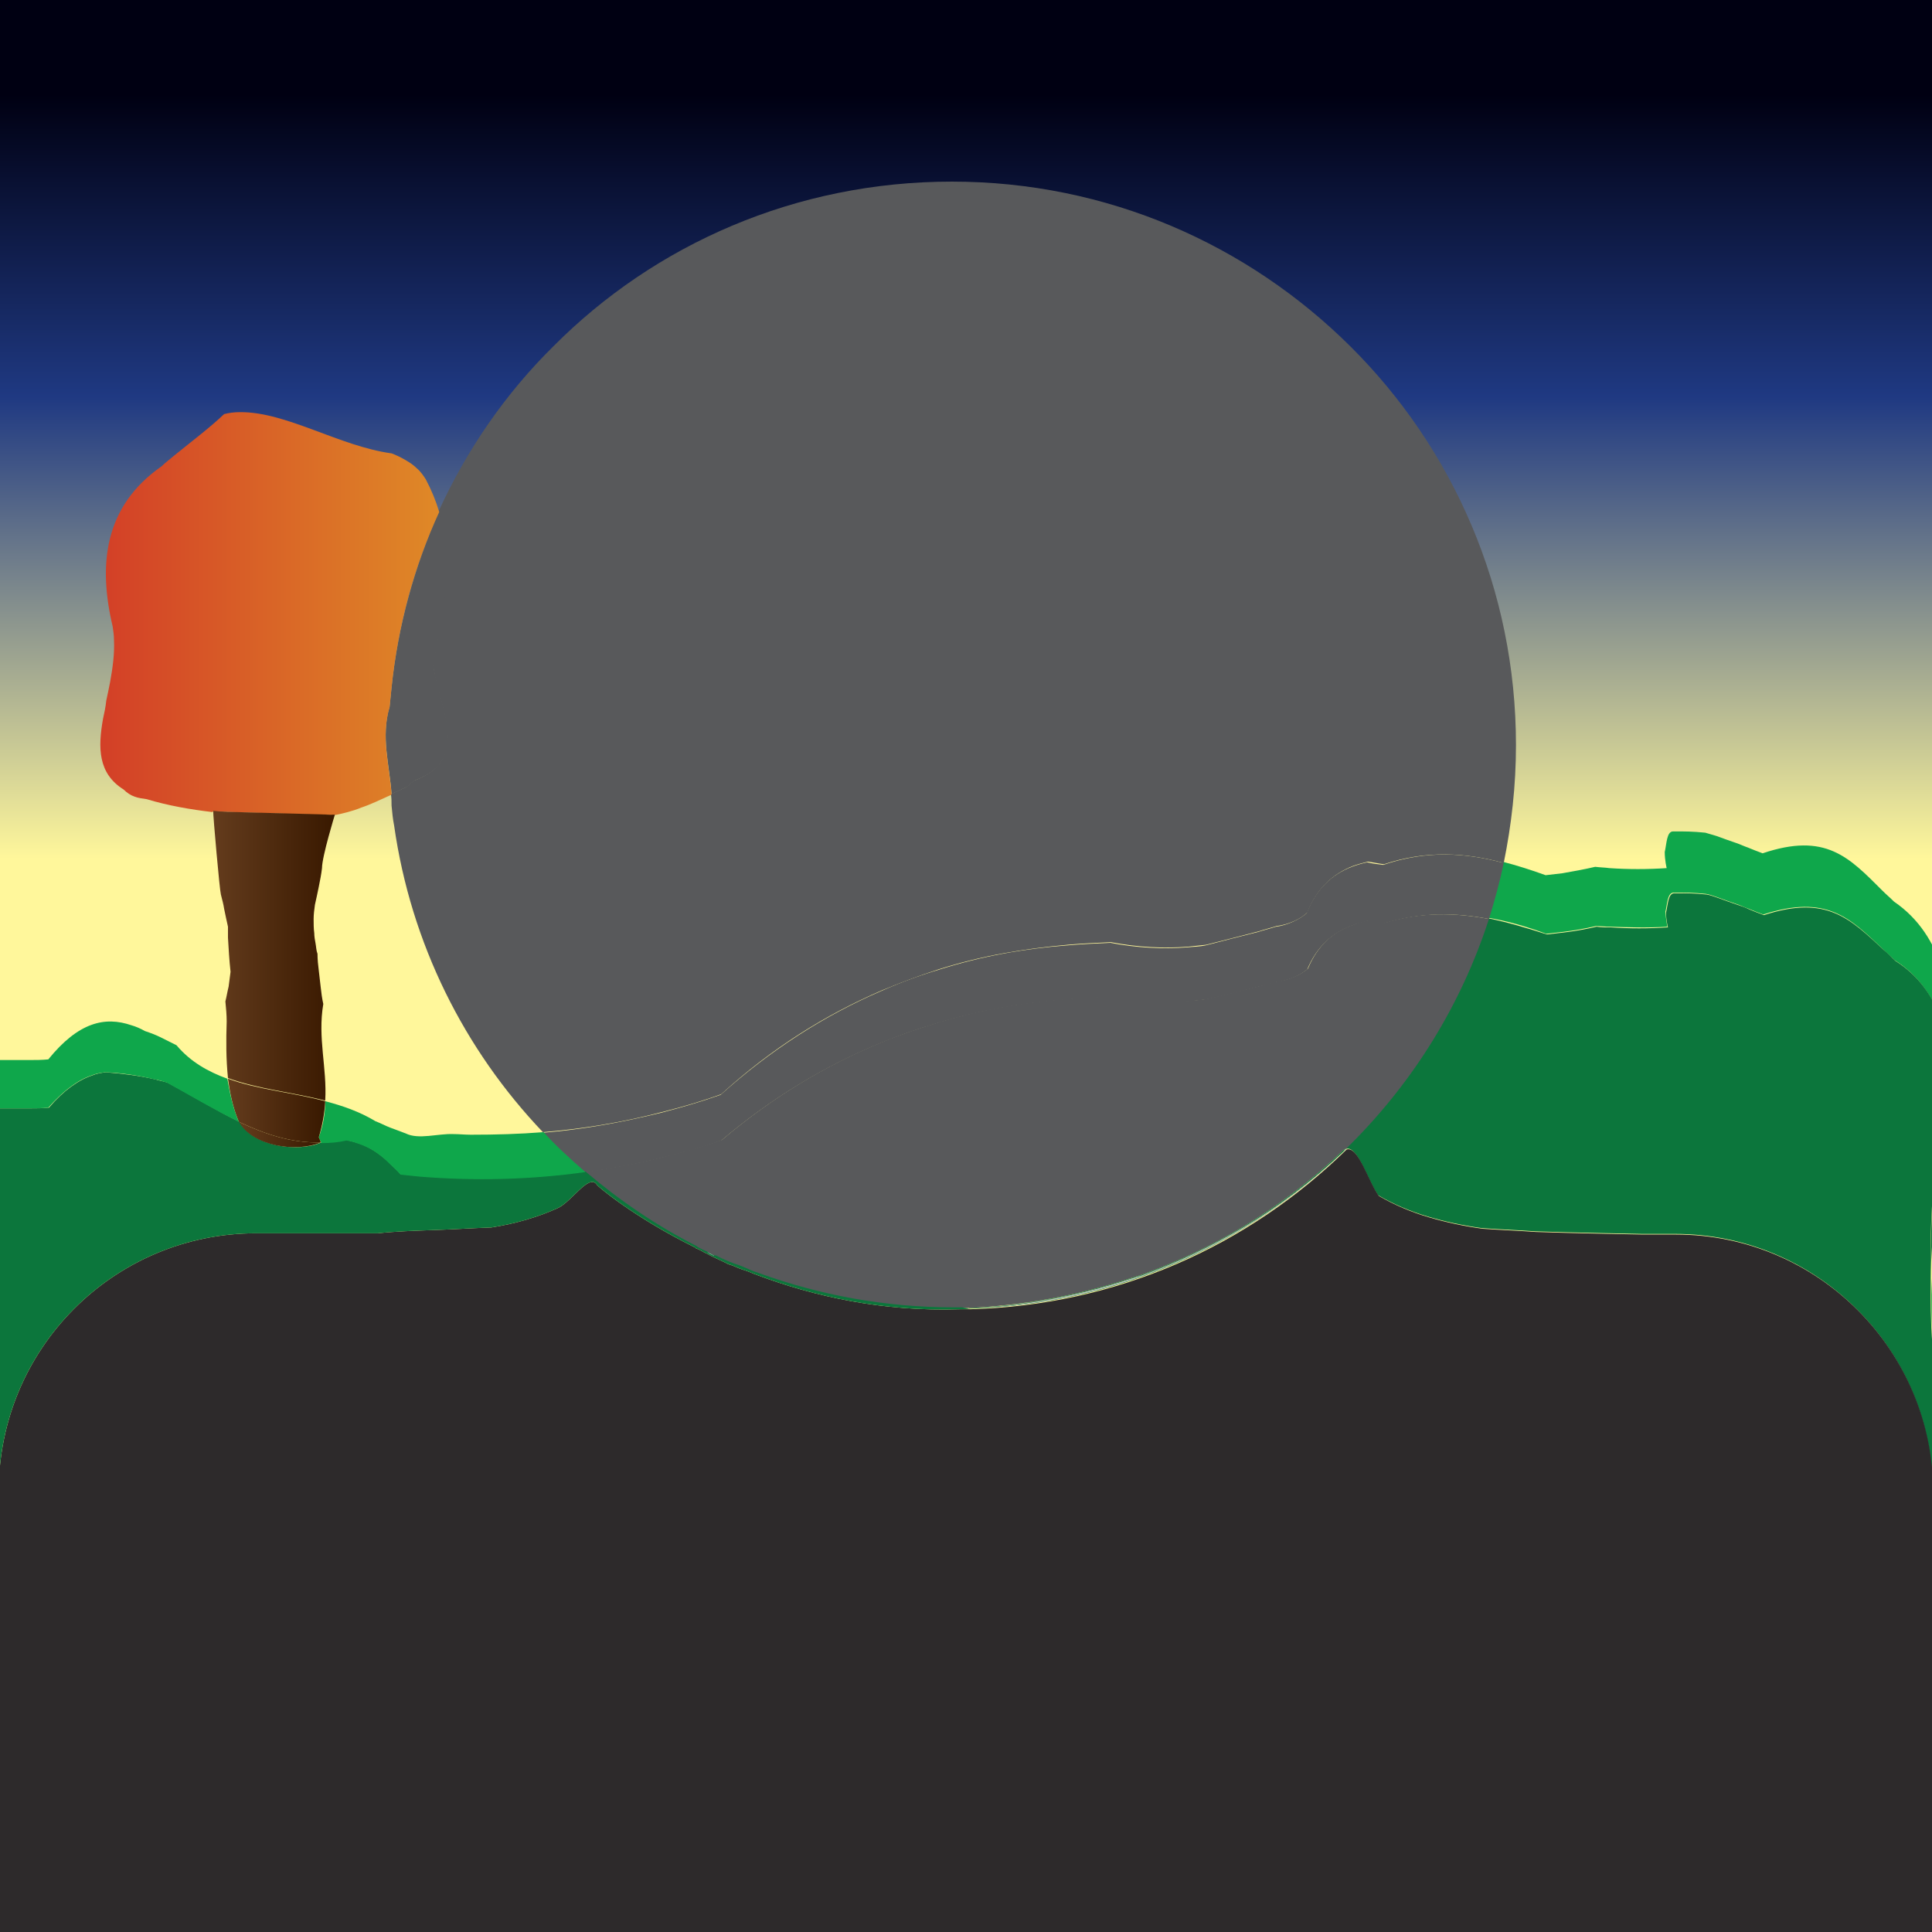 <?xml version="1.0" encoding="utf-8"?>
<!-- Generator: Adobe Illustrator 18.0.0, SVG Export Plug-In . SVG Version: 6.00 Build 0)  -->
<!DOCTYPE svg PUBLIC "-//W3C//DTD SVG 1.1//EN" "http://www.w3.org/Graphics/SVG/1.1/DTD/svg11.dtd">
<svg version="1.1" id="Layer_1" xmlns="http://www.w3.org/2000/svg" xmlns:xlink="http://www.w3.org/1999/xlink" x="0px" y="0px"
	 viewBox="0 0 300 300" enable-background="new 0 0 300 300" xml:space="preserve">
<rect x="0" y="0" width="300" height="300" fill="#808080" stroke="none"/>
<linearGradient id="SVGID_1_" gradientUnits="userSpaceOnUse" x1="150.1" y1="300.4" x2="150.1" y2="-6.738446e-009">
	<stop  offset="0.556" style="stop-color:#FFF79B"/>
	<stop  offset="0.795" style="stop-color:#1F3982"/>
	<stop  offset="0.951" style="stop-color:#000012"/>
</linearGradient>
<rect fill="url(#SVGID_1_)" width="300.2" height="300.4"/>
<g id="XMLID_1_">
	<g>
		<path fill="#0FA74B" d="M303.8,163.1c0.1,0.9,0.2,1.8,0.2,2.6c-0.1,0.9-0.3,1.9-0.5,2.8c-0.8-7.2-2.3-15-9.3-19.4
			c-0.6-0.6-1.2-1.1-1.8-1.7c-5.1-4.8-8.7-8.6-18.6-5.4c-0.8-0.3-1.6-0.6-2.3-0.9c-0.6-0.2-1.2-0.5-1.8-0.7c-0.9-0.3-2-0.7-3.1-1.1
			c-0.6-0.2-1.1-0.4-1.7-0.5c-2-0.2-3-0.2-5-0.2c-1,0-1,1.8-1.3,3c0.1,1.2,0.3,2.3,0.3,2.3c-3.1,0.2-6,0.1-8.9,0
			c-0.7,0-1.5-0.1-2.2-0.1c-1.7,0.4-3.4,0.7-5.1,0.9c-0.9,0.1-1.7,0.2-2.6,0.3c-3-1.1-6-2-9.1-2.5c0.9-2.8,1.7-5.7,2.3-8.7
			c2.3,0.6,4.5,1.3,6.7,2.1c0.9-0.1,1.7-0.2,2.6-0.3c1.7-0.3,3.4-0.6,5.1-1c0.8,0.1,1.5,0.1,2.2,0.2c2.9,0.2,5.9,0.2,8.9,0
			c0,0-0.3-1.2-0.3-2.5c0.3-1.3,0.3-3.2,1.3-3.2c2,0,3,0,5,0.2c0.6,0.2,1.1,0.3,1.7,0.5c1.1,0.4,2.2,0.8,3.1,1.1
			c0.6,0.2,1.2,0.5,1.8,0.7c0.7,0.3,1.5,0.6,2.3,0.9c9.8-3.3,13.4,0.6,18.6,5.8c0.6,0.6,1.2,1.1,1.8,1.7
			C302,145.4,303,154.9,303.8,163.1z"/>
		<path fill="#0C763C" d="M303.8,170.7c0.1,0.8,0.2,1.7,0.2,2.5c-0.3,2.2-0.8,4.5-1.4,6.8c-1.1,4.6-2.3,9.3-2.6,13.6
			c-0.1,1.6-0.2,3.3-0.2,4.9c0-0.8,0-1.7,0-2.5c0-2.8,0.1-5.7,0.2-8.6c0.3-4.5,1.5-9.5,2.6-14.4c0.3-1.5,0.6-3,0.9-4.4
			C303.6,169.3,303.7,170,303.8,170.7z"/>
		<path fill="#0C763C" d="M303.5,168.5c-0.3,1.4-0.6,2.9-0.9,4.4c-1.1,4.9-2.3,9.9-2.6,14.4c-0.2,2.9-0.2,5.8-0.2,8.6
			c0,0.8,0,1.7,0,2.5c0,1.1,0,2.2,0,3.2c0,2.7,0.1,5.3,0.3,7.8c0,1.9,0,3.8,0,5.8c0,5.3,0,10.9,0,16.5c0-22.1-17.9-40.1-40-40.1
			h-5.1c0,0-11.1-0.2-16.6-0.4c-2.8-0.2-5.5-0.3-8.3-0.5c-2.9-0.4-5.7-1-8.4-1.8s-5.3-1.9-7.7-3.3c-1.6-2.2-3.2-7.8-5-7.2
			c-15.2,14.9-35.6,24.2-58.5,24.8v-0.1c22.7-0.7,43.3-10,58.5-24.8c0,0-0.1,0-0.1,0v0c0.3-0.3,0.5-0.5,0.8-0.8
			c9.6-9.7,17.1-21.6,21.4-34.9c3,0.6,6,1.5,9.1,2.5c0.9-0.1,1.7-0.2,2.6-0.3c1.7-0.2,3.4-0.5,5.1-0.9c0.8,0.1,1.5,0.1,2.2,0.1
			c2.9,0.2,5.9,0.2,8.9,0c0,0-0.3-1.1-0.3-2.3c0.3-1.2,0.3-3,1.3-3c2,0,3,0,5,0.2c0.6,0.1,1.1,0.3,1.7,0.5c1.1,0.4,2.2,0.8,3.1,1.1
			c0.6,0.2,1.2,0.4,1.8,0.7c0.7,0.3,1.5,0.6,2.3,0.9c9.8-3.2,13.4,0.6,18.6,5.4c0.6,0.5,1.2,1.1,1.8,1.7
			C301.3,153.6,302.8,161.4,303.5,168.5z"/>
		<path fill="#2D2A2B" d="M300.2,231.8v68.6h-0.1H-0.2v-68.8c0-22.2,17.9-40.1,40-40.1c0,0,4,0,11,0c2.3,0,5,0,7.9,0
			c2.8-0.3,5.8-0.4,8.7-0.5c3-0.1,6-0.3,8.9-0.4c3.8-0.6,7.2-1.6,10.3-3c2.2-1,4.9-5.5,6.1-3.6c0.1,0.2,5.7,5,15.2,9.7
			c0,0,0.1,0,0.1,0.1c0.5,0.2,0.9,0.4,1.4,0.7c0.5,0.2,0.9,0.5,1.4,0.7c0.6,0.3,1.3,0.6,1.9,0.9c0.3,0.2,0.7,0.3,1,0.4
			c0.7,0.3,1.4,0.6,2.1,0.8c0.6,0.2,1.2,0.5,1.8,0.7c8.8,3.3,19.5,5.7,31.4,5.3c0.5,0,1.1,0,1.6,0c22.9-0.6,43.3-9.9,58.5-24.8
			c1.8-0.6,3.4,5,5,7.2c2.4,1.4,5,2.5,7.7,3.3s5.5,1.4,8.4,1.8c2.8,0.2,5.5,0.3,8.3,0.5c5.5,0.2,16.6,0.4,16.6,0.4h5.1
			C282.3,191.7,300.2,209.7,300.2,231.8z"/>
		<path fill="#0FA74B" d="M300.2,204.2c0,1.7,0,3.5,0,5.3c-0.2-2.5-0.3-5.1-0.3-7.8c0-1.1,0-2.1,0-3.2
			C300,200.4,300,202.4,300.2,204.2z"/>
		<path fill="#58595B" d="M235.4,115.7c0,6.3-0.7,12.4-1.9,18.3c-5.9-1.6-12-2-18.6,0.2c-0.8-0.1-1.7-0.3-2.5-0.4
			c-0.8,0.2-1.6,0.4-2.4,0.7c-3,1.2-5.5,3.4-7,7.2c-1,1-3,1.9-4.8,2.1c-0.9,0.3-1.8,0.5-2.7,0.8c-2.7,0.7-5.4,1.4-8.2,2.1
			c-0.9,0.1-1.9,0.2-2.8,0.3c-3.8,0.3-7.8,0.1-12-0.7c-2.2,0.1-4.5,0.2-6.7,0.4c-6.7,0.6-13.4,1.7-20,3.8c-3.1,1-6,2.1-8.9,3.3
			c-8.8,3.8-17.1,9-24.9,16.1c-3,1.1-6.1,2-9.3,2.8c-6.1,1.6-12.3,2.6-18.4,3.1c-12.2-12.8-20.5-29.3-23.1-47.6
			c-0.2-1-0.3-2-0.4-3.1c0-0.6,0-1.2-0.1-1.8c0.7-0.3,1.5-0.7,2.4-1.1c0,0,0.4-0.4,1.2-1c7.8-2.9,4.9-9.2,3.4-15.5
			c-0.2-0.8-0.3-1.6-0.5-2.4c1.5-8,3.1-16.1,0.9-23.9c4.4-9.6,10.4-18.3,17.8-25.6c15.8-15.9,37.7-25.6,61.9-25.6s46,9.8,61.9,25.6
			S235.4,91.5,235.4,115.7z"/>
		<path fill="#58595B" d="M233.5,134c-0.6,2.9-1.4,5.8-2.3,8.7c-5.2-1-10.5-1.1-16.3,0.7c-0.8-0.1-1.7-0.3-2.5-0.4
			c-0.8,0.2-1.6,0.4-2.4,0.7c-3,1.1-5.5,3.2-7,6.8c-1,0.9-3,1.8-4.8,2c-0.9,0.3-1.8,0.5-2.7,0.7c-2.7,0.7-5.4,1.4-8.2,2
			c-0.9,0.1-1.9,0.2-2.8,0.3c-3.8,0.3-7.8,0.1-12-0.7c-2.2,0.1-4.5,0.2-6.7,0.4c-6.7,0.5-13.4,1.6-20,3.6c-3.1,0.9-6,1.9-8.9,3.1
			c-8.8,3.6-17.1,8.6-24.9,15.2c-3,1.1-6.1,1.9-9.3,2.7c-4,1-8,1.7-12,2.3c-2.3-1.9-4.4-4-6.5-6.2c6.2-0.5,12.3-1.6,18.4-3.1
			c3.1-0.8,6.2-1.7,9.3-2.8c7.8-7,16.1-12.3,24.9-16.1c2.9-1.3,5.9-2.4,8.9-3.3c6.6-2.1,13.3-3.3,20-3.8c2.2-0.2,4.5-0.3,6.7-0.4
			c4.2,0.8,8.2,1,12,0.7c0.9-0.1,1.9-0.1,2.8-0.3c2.7-0.7,5.4-1.4,8.2-2.1c0.9-0.3,1.8-0.5,2.7-0.8c1.8-0.2,3.8-1.2,4.8-2.1
			c1.5-3.8,3.9-6,7-7.2c0.8-0.3,1.5-0.5,2.4-0.7c0.8,0.2,1.7,0.3,2.5,0.4C221.5,132,227.5,132.4,233.5,134z"/>
		<path fill="#58595B" d="M231.2,142.7c-4.3,13.3-11.7,25.2-21.4,34.9c-0.3,0.3-0.5,0.5-0.8,0.8c-0.2,0-0.3,0.1-0.5,0.3
			c-9.9,9.4-20.6,15.4-31.1,19.2c-0.6,0.2-1.3,0.4-1.9,0.6c-8.5,2.8-16.9,4.2-24.9,4.6c-0.4,0-0.9,0-1.3,0h-0.1c-0.4,0-0.9,0-1.3,0
			c-10.6,0-20.7-1.9-30.1-5.3c-0.6-0.2-1.2-0.4-1.8-0.7c-0.7-0.3-1.4-0.6-2.1-0.8c-0.1,0-0.2-0.1-0.2-0.1c-0.1,0-0.2-0.1-0.3-0.1
			c-0.2-0.1-0.3-0.1-0.5-0.2c-0.7-0.3-1.3-0.6-1.9-0.9c0,0-0.1,0-0.1,0c-0.4-0.2-0.8-0.4-1.2-0.6c0.3,0.2,0.6,0.4,0.9,0.5
			c-0.3-0.1-0.7-0.3-1-0.5c-0.5-0.2-0.9-0.4-1.4-0.7l-0.1-0.1c-6.2-3.2-12-7.1-17.3-11.6c4-0.6,8-1.3,12-2.3
			c3.1-0.8,6.2-1.6,9.3-2.7c7.8-6.6,16.1-11.6,24.9-15.2c2.9-1.2,5.9-2.2,8.9-3.1c6.6-2,13.3-3.1,20-3.6c2.2-0.2,4.5-0.3,6.7-0.4
			c4.2,0.7,8.2,0.9,12,0.7c0.9-0.1,1.9-0.1,2.8-0.3c2.7-0.6,5.4-1.3,8.2-2c0.9-0.2,1.8-0.5,2.7-0.7c1.8-0.2,3.8-1.1,4.8-2
			c1.5-3.6,3.9-5.7,7-6.8c0.8-0.3,1.5-0.5,2.4-0.7c0.8,0.1,1.7,0.3,2.5,0.4C220.6,141.6,225.9,141.7,231.2,142.7z"/>
		<path fill="#C2C4C6" d="M209,178.4c0,0,0.1,0,0.1,0c-15.2,14.8-35.8,24.1-58.5,24.8c7.9-0.4,16.4-1.8,24.9-4.6
			c0.6-0.2,1.3-0.4,1.9-0.6c5.3-1.9,10.6-4.4,15.8-7.5c5.2-3.1,10.4-7,15.4-11.7C208.8,178.6,208.9,178.4,209,178.4z"/>
		<path fill="#0C763C" d="M150.6,203.2L150.6,203.2c-0.5,0.1-1.1,0.1-1.6,0.1c-11.9,0.4-22.6-2-31.4-5.3c-0.6-0.2-1.2-0.5-1.8-0.7
			c-0.7-0.2-1.4-0.5-2.1-0.8c-0.3-0.1-0.7-0.2-1-0.4c-0.6-0.3-1.3-0.6-1.9-0.9c-0.5-0.2-0.9-0.5-1.4-0.7c-0.5-0.3-0.9-0.5-1.4-0.7
			c0-0.1-0.1-0.1-0.1-0.1c-9.5-4.7-15.1-9.5-15.2-9.7c-1.2-1.9-3.9,2.6-6.1,3.6c-3.1,1.4-6.5,2.4-10.3,3c-2.9,0.1-5.9,0.3-8.9,0.4
			c-2.9,0.1-5.9,0.2-8.7,0.5c-2.9,0-5.6,0-7.9,0c-7,0-11,0-11,0c-22.1,0-40,17.9-40,40.1v-59.5c0,0,1.8,0,5.1,0c0.8,0,1.7,0,2.7-0.1
			c2.3-2.7,4.6-4.3,6.7-5c0.7-0.3,1.4-0.4,2.1-0.5c2.5,0.2,5.1,0.5,7.7,1.1c0.6,0.2,1.3,0.3,1.9,0.5c3.8,2,7.5,4.3,11.2,6.1
			c2.1,3.8,9,4.8,12.7,3.2c0,0,0,0,0,0c1.3,0,2.6-0.1,3.9-0.4c0.8,0.2,1.6,0.4,2.4,0.7c1.5,0.6,3,1.6,4.4,3c0.5,0.5,1.1,1,1.6,1.6
			c1,0.1,1.9,0.2,2.9,0.3c8.6,0.7,17.3,0.5,25.8-0.7c5.3,4.5,11,8.4,17.3,11.6l0.1,0.1c0.5,0.3,0.9,0.5,1.4,0.7
			c0.4,0.2,0.7,0.4,1,0.5c0,0,0,0,0,0c0.2,0.1,0.3,0.1,0.5,0.2c0.6,0.3,1.2,0.6,1.9,0.9c-0.6-0.3-1.3-0.6-1.9-0.9
			c-0.1-0.1-0.2-0.1-0.2-0.1c0,0,0.1,0,0.1,0c0.6,0.3,1.2,0.6,1.9,0.9c0.2,0.1,0.3,0.1,0.5,0.2c0.1,0,0.2,0.1,0.3,0.1
			c0,0,0.1,0.1,0.2,0.1c0.7,0.2,1.4,0.5,2.1,0.8c0.6,0.3,1.2,0.5,1.8,0.7c9.4,3.4,19.5,5.3,30.1,5.3c0.4,0,0.9,0,1.3,0h0.1
			C149.7,203.1,150.2,203.1,150.6,203.2c8-0.5,16.4-1.9,24.9-4.7c0.6-0.2,1.3-0.4,1.9-0.6c10.5-3.8,21.2-9.8,31.1-19.2
			c0.2-0.2,0.3-0.3,0.5-0.3v0c-0.1,0-0.2,0.1-0.4,0.4c-5,4.7-10.2,8.6-15.4,11.7c-5.2,3.1-10.5,5.6-15.8,7.5
			c-0.6,0.2-1.3,0.4-1.9,0.6C167,201.4,158.5,202.8,150.6,203.2z"/>
		<path fill="#58595B" d="M111.1,195.1c0.6,0.3,1.3,0.6,1.9,0.9C112.3,195.7,111.7,195.4,111.1,195.1z"/>
		<path fill="#58595B" d="M110.9,195c0.1,0,0.1,0.1,0.2,0.1c-0.2-0.1-0.3-0.1-0.5-0.2C110.7,194.9,110.8,194.9,110.9,195z"/>
		<path fill="#C2C4C6" d="M110.9,195c-0.1,0-0.2,0-0.2-0.1c0,0,0,0,0,0c-0.3-0.1-0.7-0.3-0.9-0.5C110.1,194.6,110.5,194.7,110.9,195
			z"/>
		<path fill="#0FA74B" d="M84.4,175.8c2,2.2,4.2,4.2,6.5,6.2c-8.6,1.2-17.2,1.4-25.8,0.7c-1-0.1-1.9-0.2-2.9-0.3
			c-0.5-0.6-1.1-1.1-1.6-1.6c-1.4-1.4-2.8-2.4-4.4-3c-0.8-0.3-1.6-0.6-2.4-0.7c-1.3,0.3-2.6,0.4-3.9,0.4c0-0.1-0.2-0.4-0.4-0.9
			c0.7-1.9,1-3.8,1-5.6c2.7,0.7,5.3,1.6,7.8,3.1c0.8,0.3,1.5,0.7,2.3,1c0.8,0.3,1.6,0.6,2.4,0.9c2,1,5,0,7.4,0.1
			c0.9,0,1.8,0.1,2.7,0.1C76.9,176.2,80.6,176.1,84.4,175.8z"/>
		<path fill="#58595B" d="M68.2,79.4c2.3,7.8,0.6,15.9-0.9,23.9c0.1,0.8,0.3,1.6,0.5,2.4c1.5,6.3,4.4,12.6-3.4,15.5
			c-0.8,0.6-1.2,1-1.2,1c-0.9,0.4-1.7,0.8-2.4,1.1c-0.3-4.5-1.7-8.9-0.3-13.6c0.1-1,0.2-2,0.3-3C61.8,97.1,64.4,87.9,68.2,79.4z"/>
		<linearGradient id="SVGID_2_" gradientUnits="userSpaceOnUse" x1="15.575" y1="95.254" x2="68.23" y2="95.254">
			<stop  offset="0" style="stop-color:#D33F27"/>
			<stop  offset="1" style="stop-color:#DF8927"/>
		</linearGradient>
		<path fill="url(#SVGID_2_)" d="M66.1,74.4c0.9,1.7,1.6,3.4,2.1,5.1c-3.9,8.5-6.4,17.6-7.4,27.3c-0.1,1-0.2,2-0.3,3
			c-1.4,4.7,0,9.1,0.3,13.6c-1.8,0.8-3.2,1.5-4.7,2c-0.7,0.3-1.4,0.5-2.1,0.7c-0.8,0.2-1.5,0.4-2.3,0.5L33,126c0,0,0,0,0,0.1
			c-3.4-0.4-6.9-1-10.2-2c-0.7-0.1-1.4-0.2-1.9-0.4c-0.6-0.2-1.2-0.6-1.7-1.1c-4-2.5-4-6.5-3.2-11c0.2-0.9,0.4-1.8,0.5-2.8
			c0.2-0.9,0.4-1.9,0.6-2.9c0.4-2.2,0.7-4.4,0.6-6.5c0-0.7-0.1-1.4-0.2-2.1c-2.3-9.7-1.3-18.7,7.6-24.9c0.6-0.6,1.3-1.1,2-1.7
			c2.7-2.2,5.5-4.3,7.7-6.4c0.8-0.2,1.6-0.3,2.4-0.3c7.2-0.1,15.5,5.3,23.6,6.4c0.8,0.3,1.4,0.6,2.1,1c0.7,0.4,1.3,0.8,1.8,1.3
			C65.3,73.2,65.7,73.8,66.1,74.4z"/>
		<linearGradient id="SVGID_3_" gradientUnits="userSpaceOnUse" x1="33" y1="148.5" x2="52" y2="148.5">
			<stop  offset="0" style="stop-color:#643C1D"/>
			<stop  offset="0.995" style="stop-color:#391900"/>
		</linearGradient>
		<path fill="url(#SVGID_3_)" d="M51.7,126.5l0.3,0c0,0-2,6.5-2,8.3c-0.1,0.9-0.3,1.9-0.5,2.9c-0.2,1-0.4,1.9-0.6,2.8
			c-0.1,0.7-0.2,1.5-0.2,2.2c0,0.7,0,1.5,0.1,2.2c0,0.5,0.1,1.1,0.2,1.6c0.1,0.5,0.1,1.1,0.3,1.6c0,0.9,0.1,1.8,0.2,2.6
			c0.1,0.9,0.2,1.7,0.3,2.6c0.1,0.9,0.2,1.7,0.4,2.6c-0.9,5.3,0.6,9.9,0.3,15c-5.1-1.3-10.5-1.8-15.1-3.5c-0.3-2.9-0.3-5.8-0.2-8.8
			c0-1-0.1-2.1-0.2-3.1c0.2-0.8,0.3-1.5,0.5-2.3c0.1-0.8,0.2-1.5,0.3-2.3c-0.2-1.8-0.3-3.6-0.4-5.3c0-0.6,0-1.1,0-1.7
			c-0.2-0.9-0.4-1.8-0.6-2.8c-0.1-0.7-0.3-1.4-0.5-2.2c-0.2-0.7-1.2-12.1-1.2-13c5.2,0.6,10.3,0.6,14.9,0.6c0.6,0,1.2,0,1.8,0
			C50.4,126.6,51,126.6,51.7,126.5z"/>
		<linearGradient id="SVGID_4_" gradientUnits="userSpaceOnUse" x1="33" y1="126.315" x2="51.72" y2="126.315">
			<stop  offset="0" style="stop-color:#643C1D"/>
			<stop  offset="0.995" style="stop-color:#391900"/>
		</linearGradient>
		<path fill="url(#SVGID_4_)" d="M33,126l18.7,0.5c-0.7,0.1-1.3,0.1-2,0.1c-0.6,0-1.2,0-1.8,0C43.3,126.6,38.2,126.6,33,126
			C33,126,33,126,33,126z"/>
		<linearGradient id="SVGID_5_" gradientUnits="userSpaceOnUse" x1="37.12" y1="176.169" x2="49.83" y2="176.169">
			<stop  offset="0" style="stop-color:#643C1D"/>
			<stop  offset="0.995" style="stop-color:#391900"/>
		</linearGradient>
		<path fill="url(#SVGID_5_)" d="M49.8,177.4C49.8,177.4,49.8,177.4,49.8,177.4c-3.8,1.6-10.6,0.6-12.7-3.2
			C41.1,176.1,45.2,177.5,49.8,177.4z"/>
		<linearGradient id="SVGID_6_" gradientUnits="userSpaceOnUse" x1="35.39" y1="172.441" x2="50.48" y2="172.441">
			<stop  offset="0" style="stop-color:#643C1D"/>
			<stop  offset="0.995" style="stop-color:#391900"/>
		</linearGradient>
		<path fill="url(#SVGID_6_)" d="M49.8,177.4c-4.6,0.1-8.7-1.3-12.7-3.2c0-0.1-0.1-0.1-0.1-0.2c-0.9-2.2-1.3-4.3-1.6-6.5
			c4.6,1.7,9.9,2.1,15.1,3.5c-0.1,1.8-0.4,3.6-1,5.6C49.7,177,49.8,177.3,49.8,177.4z"/>
		<path fill="#0FA74B" d="M37,174c0,0.1,0.1,0.1,0.1,0.2c-3.7-1.8-7.4-4-11.2-6.1c-0.6-0.2-1.3-0.4-1.9-0.5c-2.5-0.6-5.1-1-7.7-1.1
			c-0.7,0.1-1.4,0.2-2.1,0.5c-2.1,0.7-4.3,2.3-6.7,5c-1,0.1-1.9,0.1-2.7,0.1c-3.3,0-5.1,0-5.1,0v-7.5c0,0,1.8,0,5.1,0
			c0.8,0,1.7,0,2.7-0.1c4.7-5.8,8.8-6.7,12.9-5.3c0.7,0.2,1.4,0.5,2.1,0.9c0.9,0.3,1.7,0.6,2.5,1c0.8,0.4,1.6,0.8,2.4,1.2
			c2.2,2.6,4.9,4.1,7.9,5.2C35.7,169.7,36.1,171.8,37,174z"/>
	</g>
	<g>
	</g>
</g>
</svg>

